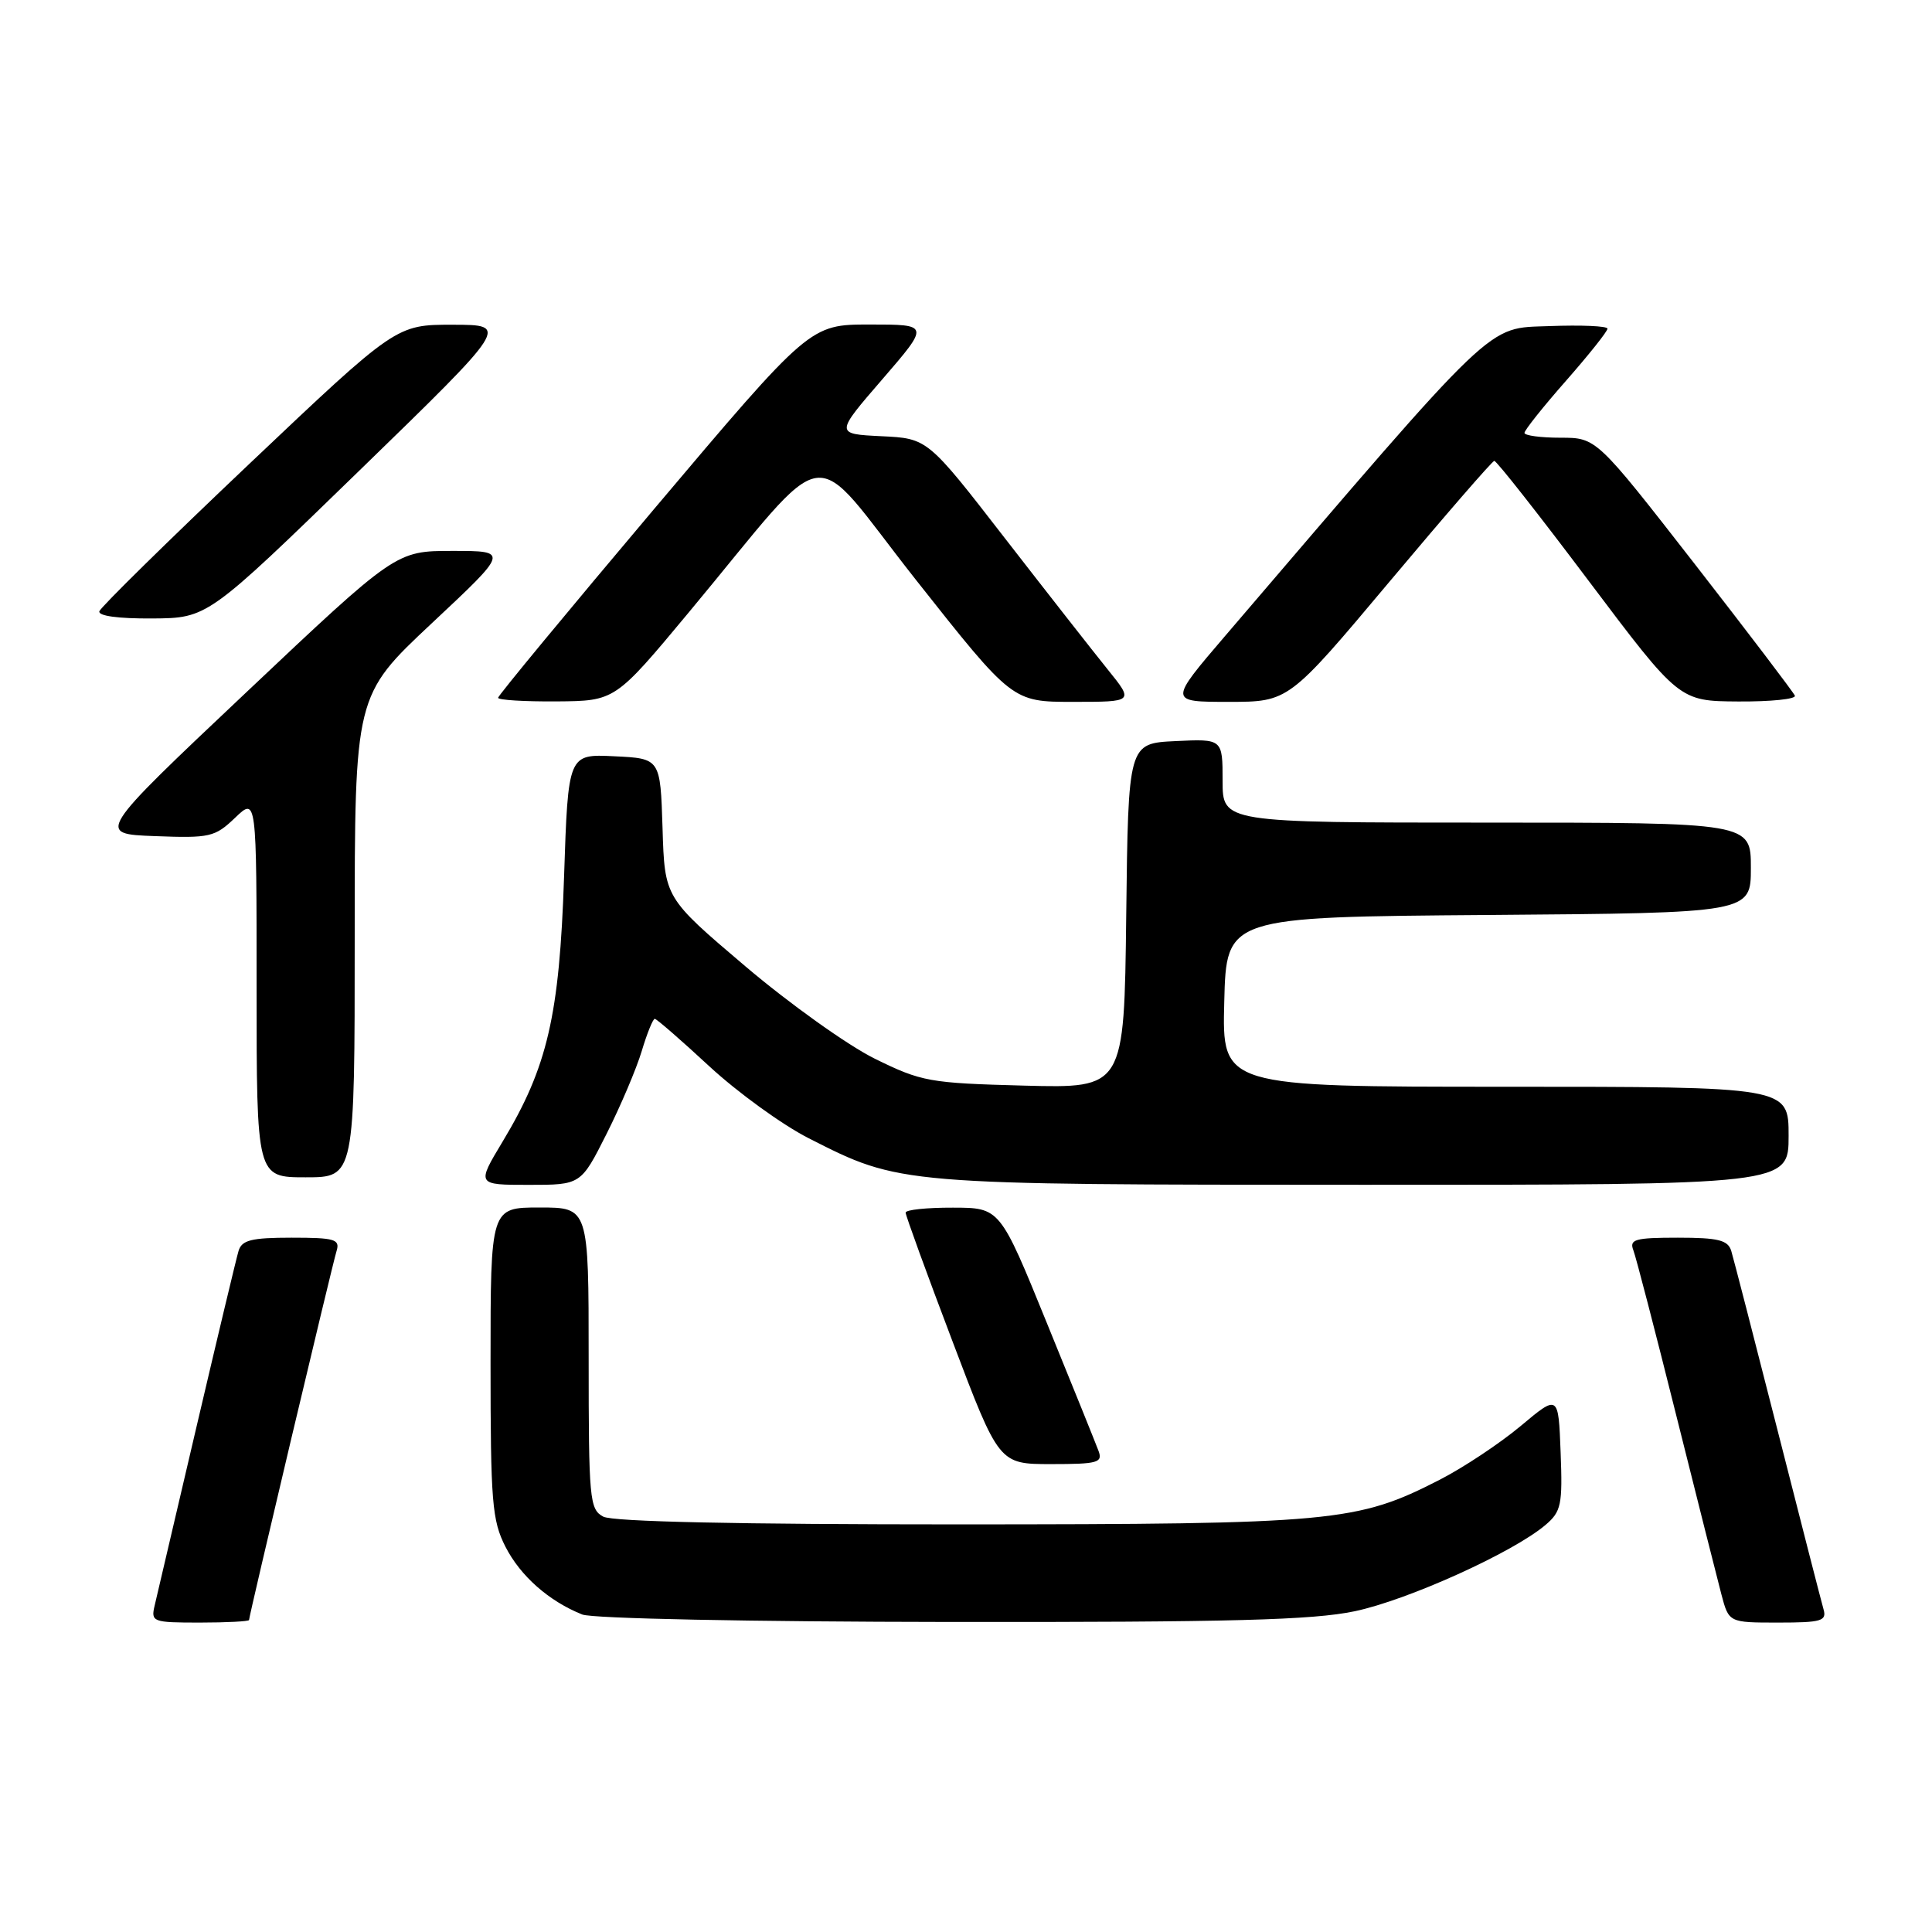 <?xml version="1.0" encoding="UTF-8" standalone="no"?>
<!DOCTYPE svg PUBLIC "-//W3C//DTD SVG 1.1//EN" "http://www.w3.org/Graphics/SVG/1.1/DTD/svg11.dtd" >
<svg xmlns="http://www.w3.org/2000/svg" xmlns:xlink="http://www.w3.org/1999/xlink" version="1.1" viewBox="0 0 256 256">
 <g >
 <path fill="currentColor"
d=" M 33.00 214.66 C 33.00 214.09 44.01 167.65 44.60 165.75 C 45.07 164.21 44.36 164.00 38.63 164.00 C 33.31 164.00 32.04 164.32 31.61 165.75 C 31.32 166.71 28.82 177.18 26.05 189.00 C 23.29 200.82 20.79 211.51 20.49 212.75 C 19.98 214.91 20.23 215.00 26.48 215.00 C 30.07 215.00 33.00 214.84 33.00 214.66 Z  M 179.50 213.50 C 186.52 212.03 200.50 205.71 204.79 202.06 C 206.87 200.29 207.06 199.39 206.79 192.43 C 206.50 184.76 206.50 184.76 201.50 188.95 C 198.75 191.25 193.92 194.46 190.76 196.08 C 179.80 201.69 176.80 201.97 127.18 201.99 C 97.83 201.99 81.19 201.64 79.93 200.96 C 78.12 199.99 78.00 198.68 78.00 179.96 C 78.00 160.00 78.00 160.00 71.50 160.00 C 65.00 160.00 65.00 160.00 65.00 180.54 C 65.00 199.03 65.20 201.47 66.98 204.96 C 68.96 208.83 72.72 212.16 77.15 213.93 C 78.50 214.47 99.32 214.89 126.00 214.92 C 163.12 214.96 173.91 214.67 179.50 213.50 Z  M 241.63 213.25 C 241.35 212.29 238.61 201.60 235.53 189.50 C 232.45 177.40 229.69 166.71 229.40 165.75 C 228.96 164.32 227.68 164.00 222.33 164.00 C 216.63 164.00 215.87 164.22 216.43 165.67 C 216.78 166.58 219.32 176.37 222.08 187.42 C 224.84 198.46 227.55 209.19 228.09 211.25 C 229.08 215.00 229.08 215.00 235.61 215.00 C 241.35 215.00 242.07 214.79 241.63 213.25 Z  M 145.56 192.25 C 145.20 191.29 142.12 183.64 138.70 175.27 C 132.50 160.03 132.50 160.03 126.25 160.02 C 122.81 160.01 120.00 160.30 120.00 160.68 C 120.00 161.05 122.78 168.70 126.19 177.68 C 132.37 194.00 132.37 194.00 139.29 194.00 C 145.47 194.00 146.14 193.81 145.56 192.25 Z  M 80.37 150.25 C 82.24 146.54 84.34 141.59 85.04 139.25 C 85.74 136.91 86.52 135.00 86.76 135.00 C 87.00 135.00 90.27 137.84 94.01 141.31 C 97.76 144.77 103.68 149.06 107.17 150.83 C 119.32 157.00 119.00 156.98 180.75 156.99 C 237.00 157.00 237.00 157.00 237.00 150.50 C 237.00 144.00 237.00 144.00 199.47 144.00 C 161.93 144.00 161.93 144.00 162.22 132.75 C 162.50 121.50 162.50 121.50 197.25 121.24 C 232.00 120.97 232.00 120.97 232.00 114.99 C 232.00 109.00 232.00 109.00 197.00 109.00 C 162.00 109.00 162.00 109.00 162.00 103.45 C 162.00 97.90 162.00 97.90 155.75 98.20 C 149.50 98.50 149.50 98.50 149.23 121.35 C 148.96 144.20 148.96 144.20 135.71 143.85 C 123.15 143.52 122.11 143.33 115.93 140.29 C 112.34 138.52 104.61 133.00 98.74 128.02 C 88.07 118.96 88.07 118.96 87.79 109.73 C 87.50 100.50 87.50 100.50 81.39 100.21 C 75.28 99.91 75.28 99.91 74.74 116.21 C 74.13 134.57 72.54 141.40 66.61 151.25 C 63.15 157.00 63.15 157.00 70.06 157.00 C 76.97 157.00 76.97 157.00 80.37 150.25 Z  M 47.00 124.08 C 47.00 92.16 47.00 92.16 57.22 82.58 C 67.45 73.00 67.45 73.00 59.96 73.00 C 52.47 73.00 52.47 73.00 32.62 91.75 C 12.76 110.50 12.76 110.50 20.53 110.79 C 27.82 111.07 28.47 110.92 31.15 108.36 C 34.00 105.63 34.00 105.63 34.00 130.81 C 34.00 156.00 34.00 156.00 40.50 156.00 C 47.00 156.00 47.00 156.00 47.00 124.08 Z  M 91.23 81.19 C 110.68 57.83 106.81 58.39 121.37 76.84 C 134.14 93.00 134.14 93.00 142.19 93.00 C 150.24 93.00 150.24 93.00 146.81 88.75 C 144.92 86.41 138.77 78.56 133.14 71.30 C 122.91 58.09 122.91 58.09 116.78 57.80 C 110.65 57.50 110.65 57.50 116.92 50.25 C 123.18 43.00 123.18 43.00 115.25 43.00 C 107.32 43.00 107.32 43.00 86.66 67.46 C 75.30 80.92 66.00 92.17 66.00 92.46 C 66.00 92.76 69.49 92.97 73.75 92.94 C 81.50 92.88 81.50 92.88 91.23 81.19 Z  M 184.12 77.07 C 191.48 68.30 197.72 61.10 198.00 61.07 C 198.28 61.03 203.90 68.18 210.50 76.96 C 222.50 92.90 222.50 92.90 230.33 92.95 C 234.64 92.98 238.02 92.63 237.83 92.18 C 237.65 91.74 231.66 83.86 224.52 74.68 C 211.53 58.00 211.53 58.00 206.77 58.00 C 204.14 58.00 202.00 57.71 202.00 57.36 C 202.00 57.01 204.47 53.90 207.50 50.46 C 210.53 47.01 213.00 43.91 213.00 43.55 C 213.00 43.20 209.53 43.05 205.29 43.21 C 196.87 43.53 198.71 41.77 162.35 84.25 C 154.86 93.00 154.86 93.00 162.80 93.00 C 170.75 93.00 170.75 93.00 184.12 77.07 Z  M 47.50 62.47 C 67.50 43.04 67.50 43.04 60.00 43.03 C 52.50 43.02 52.50 43.02 33.00 61.50 C 22.28 71.66 13.36 80.43 13.17 80.99 C 12.96 81.61 15.64 81.98 20.17 81.95 C 27.50 81.90 27.50 81.90 47.50 62.47 Z "/>
</g>
</svg>